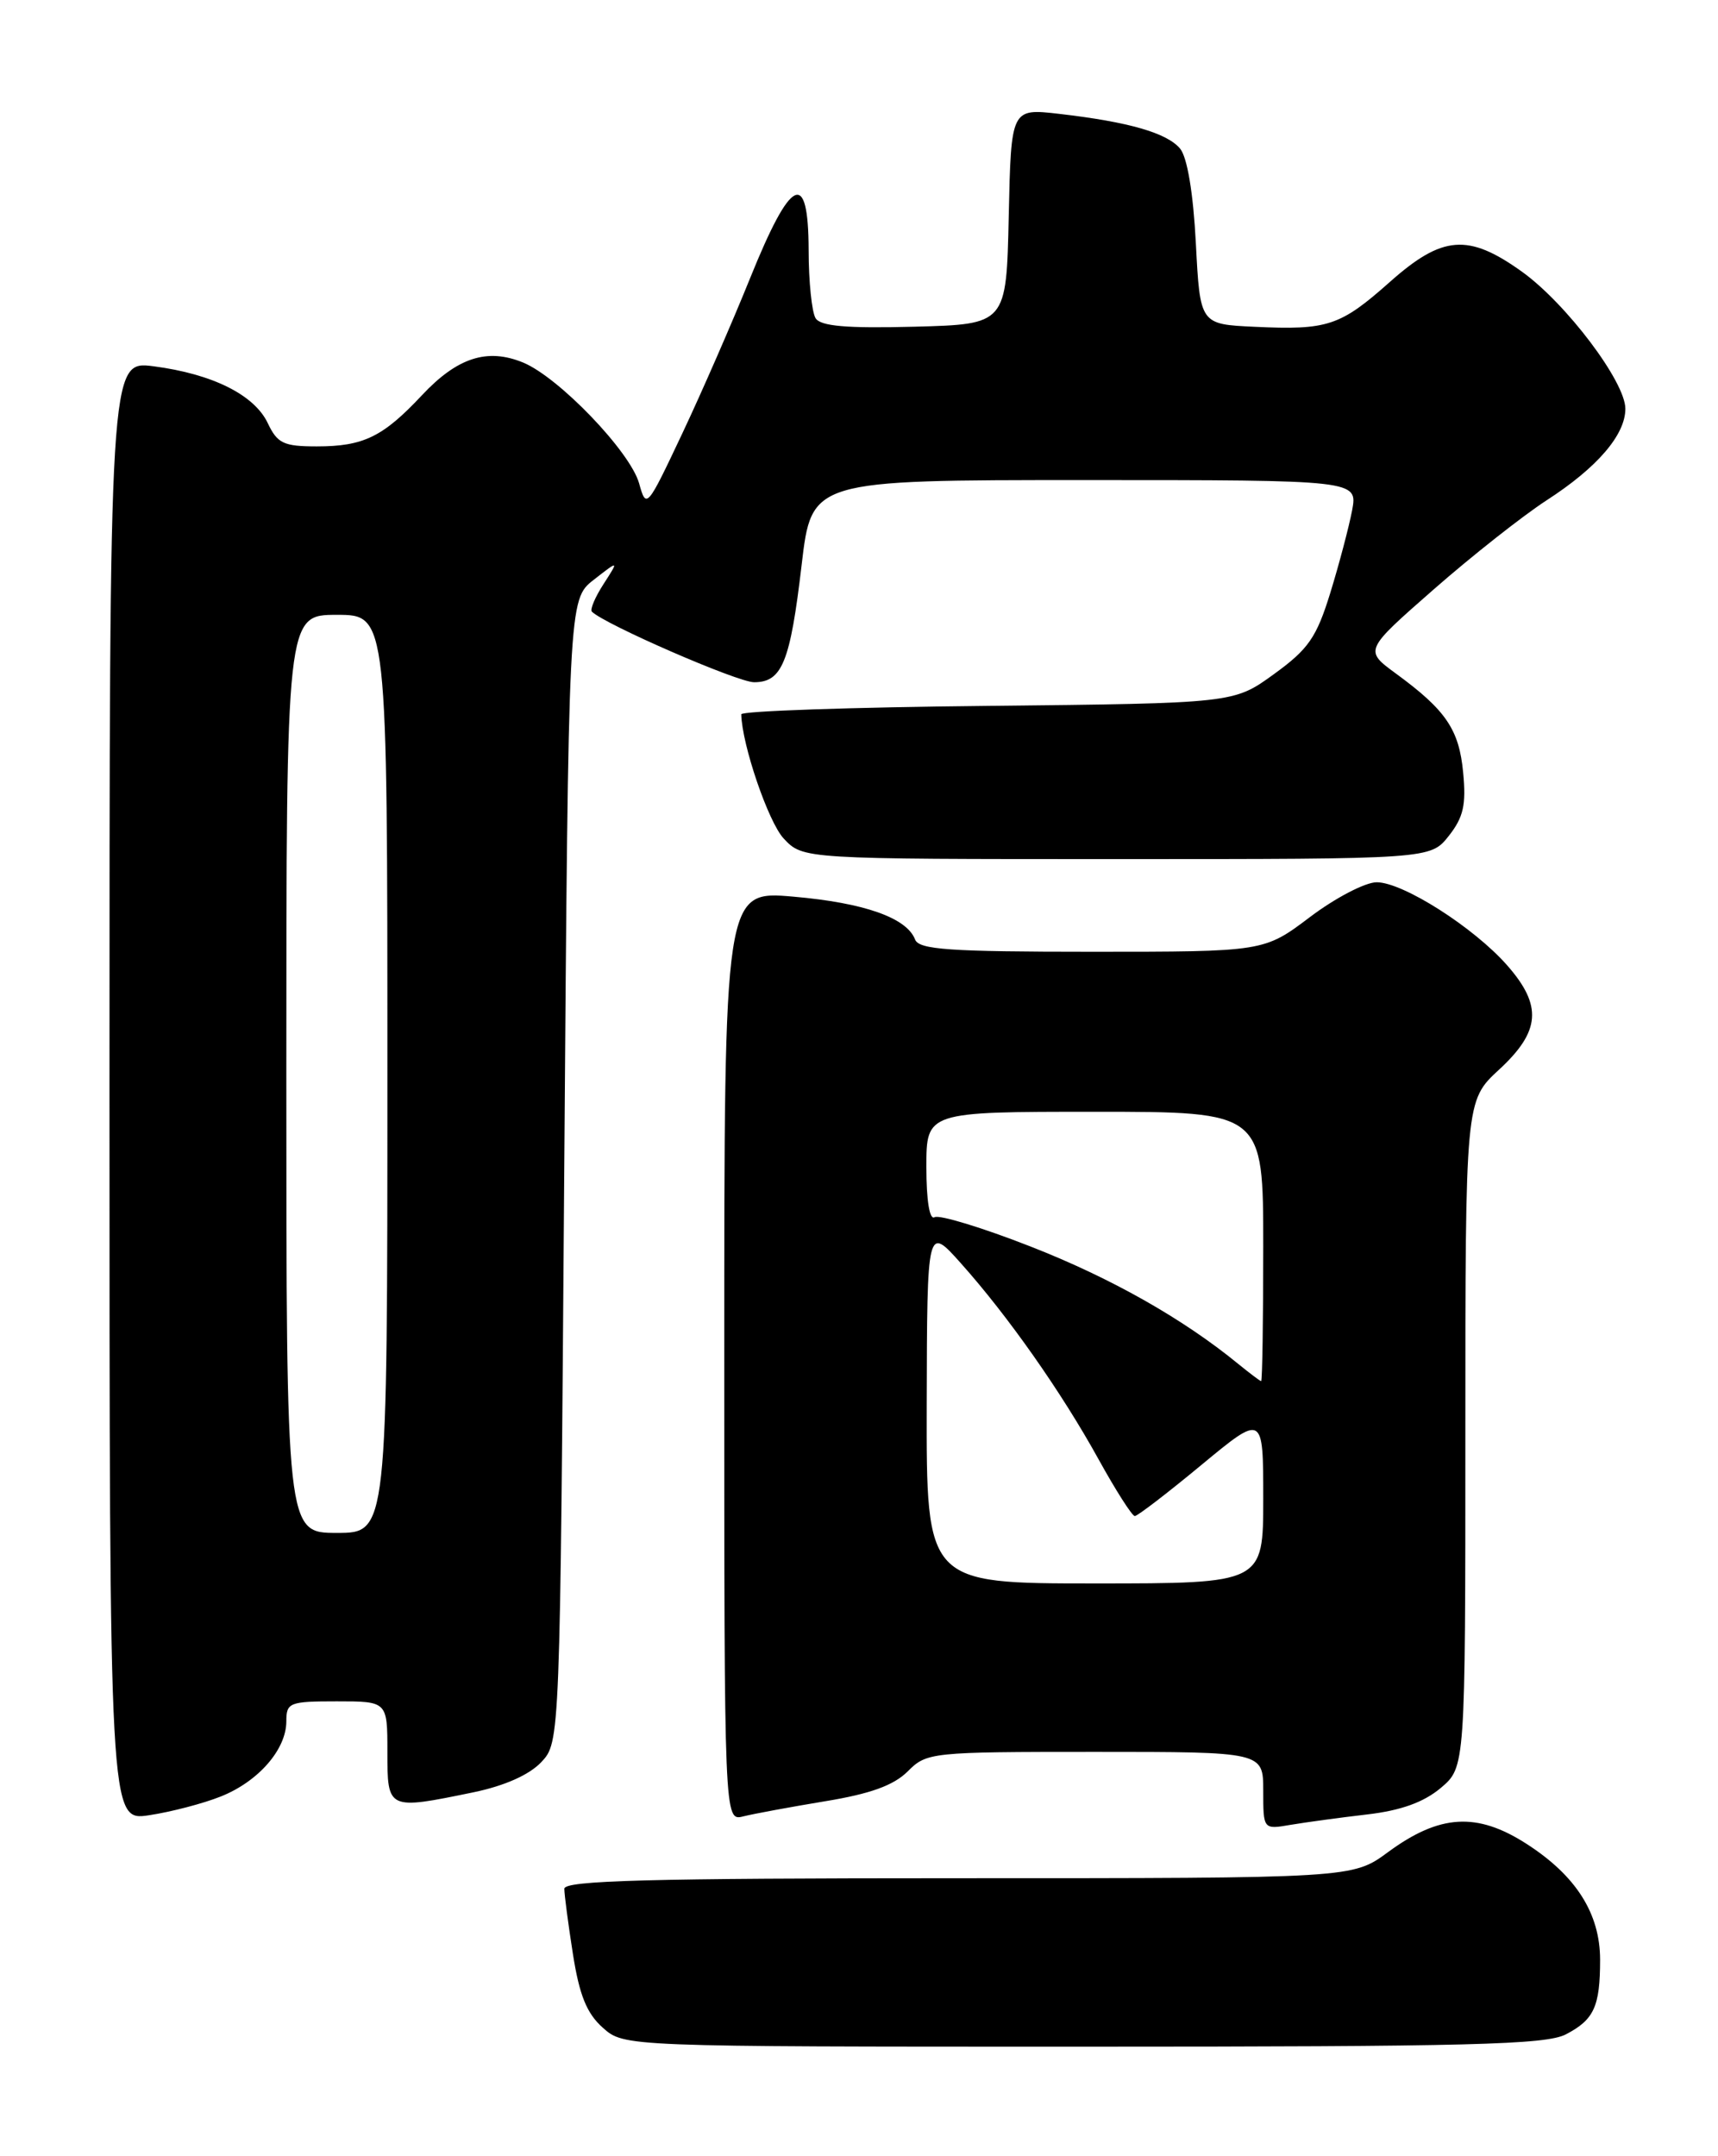 <?xml version="1.0" encoding="UTF-8" standalone="no"?>
<!DOCTYPE svg PUBLIC "-//W3C//DTD SVG 1.1//EN" "http://www.w3.org/Graphics/SVG/1.1/DTD/svg11.dtd" >
<svg xmlns="http://www.w3.org/2000/svg" xmlns:xlink="http://www.w3.org/1999/xlink" version="1.1" viewBox="0 0 204 256">
 <g >
 <path fill="currentColor"
d=" M 185.93 241.54 C 189.28 239.80 190.00 238.24 190.00 232.67 C 189.99 227.18 187.14 222.69 181.25 218.91 C 175.37 215.13 170.94 215.40 164.82 219.90 C 160.61 223.00 160.61 223.00 113.80 223.00 C 77.02 223.00 67.00 223.27 67.01 224.25 C 67.01 224.94 67.47 228.43 68.03 232.00 C 68.80 236.90 69.67 239.05 71.58 240.75 C 74.11 243.00 74.11 243.00 128.61 243.00 C 174.48 243.00 183.55 242.77 185.93 241.54 Z  M 162.32 215.43 C 166.35 214.96 169.04 213.99 171.07 212.29 C 174.00 209.82 174.00 209.82 174.00 170.26 C 174.00 130.69 174.00 130.69 178.00 127.00 C 182.93 122.45 183.17 119.40 178.97 114.62 C 175.02 110.12 166.59 104.75 163.47 104.75 C 162.12 104.75 158.55 106.61 155.55 108.88 C 150.09 113.00 150.09 113.00 129.65 113.00 C 112.74 113.00 109.12 112.75 108.66 111.55 C 107.67 108.97 102.62 107.19 94.22 106.46 C 86.00 105.74 86.00 105.74 86.00 160.98 C 86.00 216.22 86.00 216.22 88.25 215.66 C 89.49 215.35 93.87 214.54 97.98 213.86 C 103.35 212.98 106.11 211.98 107.78 210.32 C 110.04 208.05 110.52 208.00 130.05 208.00 C 150.00 208.00 150.00 208.00 150.00 212.61 C 150.00 217.22 150.00 217.22 153.25 216.66 C 155.04 216.36 159.12 215.80 162.32 215.43 Z  M 26.23 213.29 C 30.69 211.51 34.00 207.70 34.00 204.37 C 34.00 202.14 34.36 202.00 40.00 202.00 C 46.00 202.00 46.00 202.00 46.00 208.00 C 46.00 214.90 46.01 214.90 56.21 212.80 C 59.92 212.03 62.84 210.73 64.27 209.22 C 66.50 206.84 66.50 206.84 67.00 139.01 C 67.50 71.18 67.50 71.18 70.50 68.84 C 73.50 66.50 73.50 66.50 71.67 69.34 C 70.66 70.90 70.04 72.37 70.28 72.62 C 71.80 74.13 87.57 81.00 89.54 81.00 C 92.87 81.00 93.83 78.64 95.19 67.06 C 96.37 57.00 96.37 57.00 128.80 57.00 C 161.22 57.00 161.22 57.00 160.55 60.61 C 160.17 62.59 159.01 66.99 157.96 70.40 C 156.32 75.70 155.37 77.07 151.27 80.04 C 146.50 83.50 146.50 83.50 117.25 83.81 C 101.16 83.97 88.01 84.42 88.02 84.81 C 88.10 88.43 91.24 97.62 93.06 99.56 C 95.35 102.00 95.35 102.00 132.60 102.00 C 169.85 102.00 169.85 102.00 172.03 99.25 C 173.77 97.04 174.11 95.56 173.74 91.74 C 173.26 86.61 171.70 84.32 165.74 79.96 C 161.99 77.21 161.99 77.21 170.24 69.98 C 174.78 66.00 180.82 61.24 183.65 59.40 C 189.67 55.51 193.00 51.63 193.00 48.53 C 193.00 45.33 185.97 36.02 180.71 32.25 C 174.34 27.69 171.27 27.93 165.02 33.49 C 159.13 38.72 157.64 39.21 148.97 38.80 C 142.50 38.50 142.50 38.50 142.00 28.90 C 141.69 22.92 140.98 18.68 140.13 17.65 C 138.57 15.78 134.02 14.47 125.78 13.52 C 120.06 12.86 120.06 12.86 119.78 25.68 C 119.50 38.50 119.50 38.50 108.58 38.79 C 100.52 39.00 97.45 38.73 96.85 37.79 C 96.40 37.08 96.02 33.43 96.02 29.68 C 95.99 20.00 93.93 20.99 89.08 33.00 C 86.97 38.23 83.34 46.55 81.00 51.50 C 76.82 60.35 76.74 60.45 75.89 57.39 C 74.83 53.62 66.38 44.82 62.13 43.05 C 57.86 41.29 54.30 42.44 50.08 46.95 C 45.47 51.87 43.15 53.00 37.62 53.00 C 33.68 53.00 32.94 52.65 31.80 50.25 C 30.21 46.88 25.22 44.40 18.25 43.49 C 13.00 42.81 13.00 42.81 13.00 129.52 C 13.00 216.23 13.00 216.23 17.71 215.52 C 20.30 215.13 24.14 214.13 26.23 213.29 Z  M 110.04 166.75 C 110.09 145.50 110.09 145.50 114.11 150.00 C 119.70 156.26 126.04 165.28 130.44 173.25 C 132.49 176.96 134.43 180.00 134.75 180.00 C 135.07 180.00 138.63 177.27 142.66 173.93 C 150.00 167.86 150.00 167.86 150.00 177.93 C 150.00 188.00 150.00 188.00 130.00 188.00 C 110.00 188.00 110.00 188.00 110.04 166.75 Z  M 147.00 161.91 C 140.47 156.57 131.90 151.72 122.38 148.00 C 116.64 145.75 111.50 144.19 110.97 144.52 C 110.38 144.88 110.00 142.55 110.00 138.56 C 110.00 132.00 110.00 132.00 130.00 132.00 C 150.00 132.00 150.00 132.00 150.00 148.00 C 150.00 156.80 149.89 163.99 149.75 163.98 C 149.61 163.97 148.38 163.03 147.00 161.91 Z  M 34.00 127.50 C 34.00 73.00 34.00 73.00 40.00 73.00 C 46.00 73.00 46.00 73.00 46.00 127.50 C 46.00 182.00 46.00 182.00 40.00 182.00 C 34.00 182.00 34.00 182.00 34.00 127.50 Z "/>
</g>
</svg>